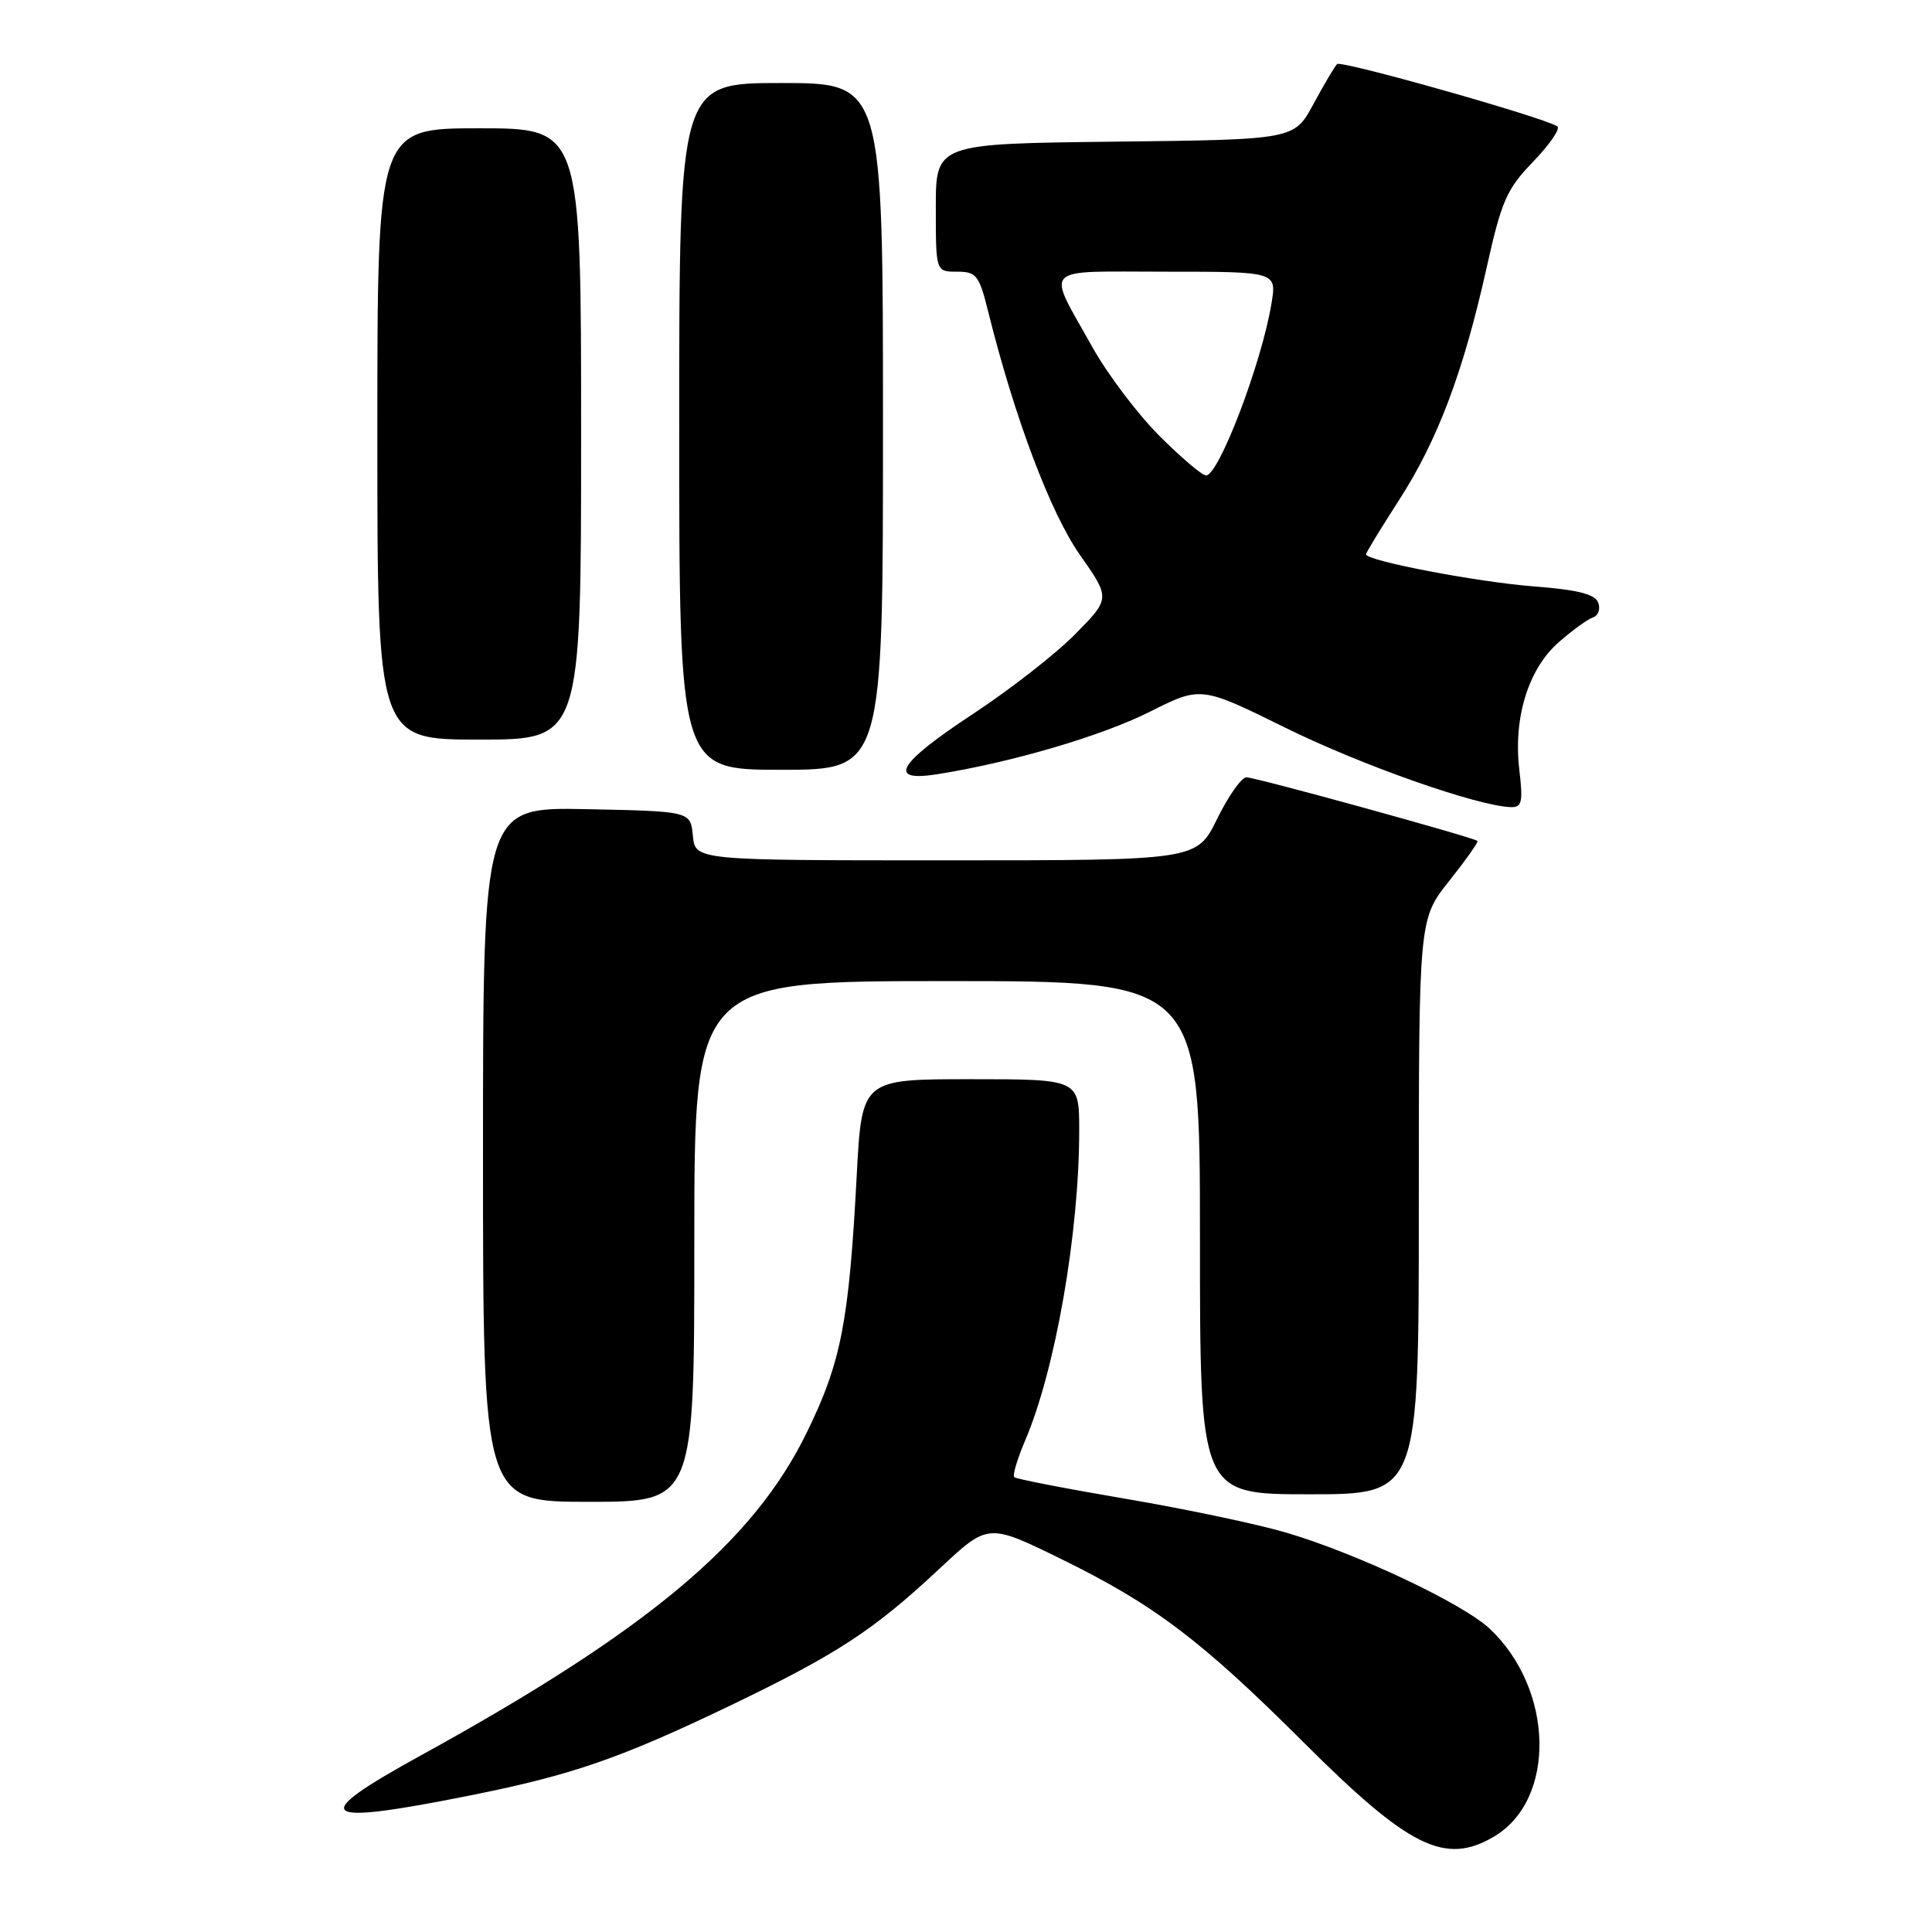 <?xml version="1.0" encoding="UTF-8" standalone="no"?>
<!DOCTYPE svg PUBLIC "-//W3C//DTD SVG 1.1//EN" "http://www.w3.org/Graphics/SVG/1.1/DTD/svg11.dtd" >
<svg xmlns="http://www.w3.org/2000/svg" xmlns:xlink="http://www.w3.org/1999/xlink" version="1.1" viewBox="0 0 256 256">
 <g >
 <path fill="currentColor"
d=" M 197.96 243.36 C 206.24 238.47 205.93 223.83 197.38 215.80 C 193.82 212.47 179.87 205.88 170.50 203.10 C 166.65 201.96 157.05 199.94 149.17 198.60 C 141.28 197.26 134.63 195.97 134.39 195.73 C 134.15 195.48 134.80 193.31 135.83 190.89 C 139.84 181.53 143.00 163.40 143.00 149.78 C 143.00 143.00 143.00 143.00 128.60 143.00 C 114.20 143.00 114.20 143.00 113.52 155.75 C 112.49 175.22 111.46 180.51 106.88 189.86 C 99.78 204.39 85.81 216.07 55.77 232.60 C 40.63 240.92 41.98 241.98 62.47 237.87 C 75.80 235.20 82.21 232.98 96.71 226.02 C 110.92 219.19 115.76 216.03 124.52 207.83 C 130.93 201.84 130.93 201.84 140.50 206.52 C 152.94 212.62 159.07 217.25 172.73 230.87 C 186.71 244.83 191.48 247.19 197.96 243.36 Z  M 92.00 164.50 C 92.00 130.00 92.00 130.00 125.50 130.00 C 159.00 130.00 159.00 130.00 159.00 164.00 C 159.00 198.00 159.00 198.00 173.50 198.00 C 188.00 198.00 188.00 198.00 188.00 159.89 C 188.00 121.79 188.00 121.79 192.02 116.74 C 194.22 113.97 195.91 111.58 195.77 111.43 C 195.30 110.97 166.39 103.00 165.16 103.00 C 164.51 103.00 162.76 105.48 161.28 108.50 C 158.58 114.00 158.58 114.00 125.36 114.00 C 92.13 114.00 92.13 114.00 91.81 110.75 C 91.50 107.50 91.50 107.50 77.75 107.22 C 64.00 106.94 64.00 106.94 64.00 152.97 C 64.00 199.00 64.00 199.00 78.00 199.00 C 92.00 199.00 92.00 199.00 92.00 164.50 Z  M 201.32 102.02 C 200.50 95.13 202.50 88.64 206.54 85.10 C 208.34 83.52 210.38 82.04 211.08 81.81 C 211.79 81.57 212.09 80.69 211.77 79.85 C 211.34 78.72 209.05 78.15 203.22 77.70 C 195.73 77.12 181.00 74.30 181.00 73.45 C 181.00 73.24 182.97 70.01 185.37 66.28 C 190.50 58.33 193.89 49.34 196.98 35.50 C 198.96 26.59 199.64 25.05 203.20 21.37 C 205.39 19.09 206.81 17.01 206.34 16.73 C 204.16 15.44 177.70 7.96 177.17 8.49 C 176.84 8.82 175.43 11.21 174.03 13.80 C 171.49 18.50 171.49 18.50 147.75 18.77 C 124.00 19.04 124.00 19.04 124.00 27.52 C 124.00 36.00 124.00 36.00 126.81 36.00 C 129.37 36.00 129.74 36.47 130.93 41.25 C 134.41 55.27 139.18 67.93 143.06 73.47 C 147.14 79.29 147.14 79.29 142.48 84.02 C 139.92 86.62 133.81 91.39 128.91 94.61 C 118.91 101.20 117.47 103.66 124.25 102.58 C 134.06 101.02 145.94 97.53 152.32 94.33 C 159.13 90.91 159.13 90.91 170.32 96.43 C 180.39 101.40 195.76 106.81 200.20 106.95 C 201.66 106.99 201.82 106.29 201.32 102.02 Z  M 117.00 56.50 C 117.00 11.00 117.00 11.00 103.50 11.00 C 90.00 11.00 90.00 11.00 90.00 56.50 C 90.00 102.00 90.00 102.00 103.50 102.00 C 117.00 102.00 117.00 102.00 117.00 56.50 Z  M 77.00 57.50 C 77.00 17.00 77.00 17.00 63.50 17.00 C 50.00 17.00 50.00 17.00 50.00 57.50 C 50.00 98.00 50.00 98.00 63.50 98.00 C 77.00 98.00 77.00 98.00 77.00 57.50 Z  M 153.62 57.75 C 150.74 54.86 146.74 49.58 144.75 46.00 C 138.62 35.03 137.68 36.00 154.48 36.00 C 169.18 36.00 169.18 36.00 168.47 40.25 C 167.18 48.10 161.50 63.00 159.81 63.00 C 159.29 63.00 156.51 60.64 153.62 57.75 Z "/>
</g>
</svg>